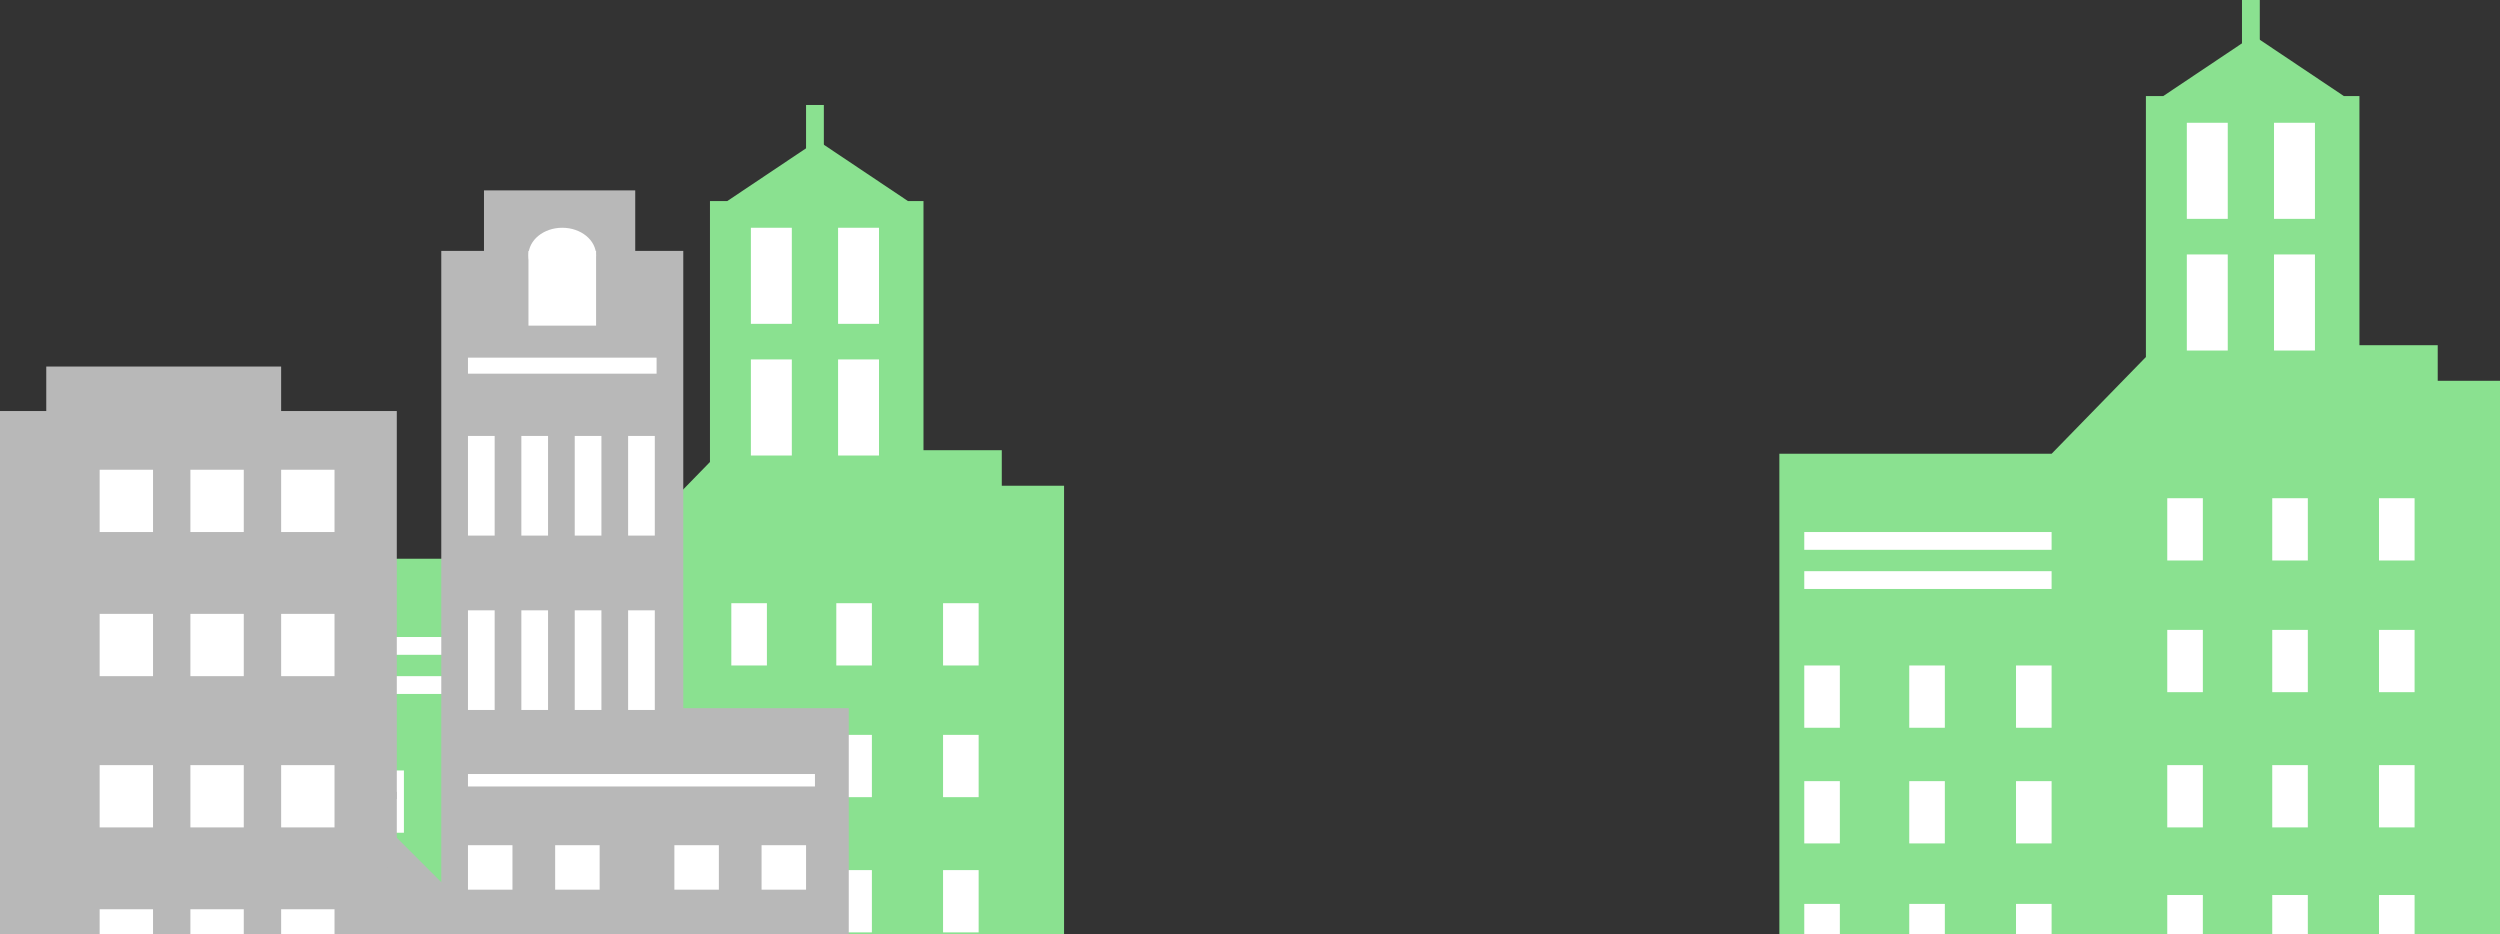 <svg width="1405" height="525" viewBox="0 0 1405 525" fill="none" xmlns="http://www.w3.org/2000/svg">
<rect x="0" y="0" width="1405" height="525" fill="#333333" stroke="none"/>
<path fill-rule="evenodd" clip-rule="evenodd" d="M459.5 79L510.282 113H519V253H563V273H598V716H550H399H193V314H346.02L399 259.643V113H408.718L459.5 79Z" fill="#8AE190"/>
<rect x="207" y="358" width="139" height="10" fill="white"/>
<rect x="207" y="380" width="139" height="10" fill="white"/>
<rect x="207" y="433" width="20" height="35" fill="white"/>
<rect x="266" y="433" width="20" height="35" fill="white"/>
<rect x="326" y="433" width="20" height="35" fill="white"/>
<rect x="411" y="339" width="20" height="35" fill="white"/>
<rect x="470" y="339" width="20" height="35" fill="white"/>
<rect x="530" y="339" width="20" height="35" fill="white"/>
<rect x="411" y="413" width="20" height="35" fill="white"/>
<rect x="470" y="413" width="20" height="35" fill="white"/>
<rect x="530" y="413" width="20" height="35" fill="white"/>
<rect x="411" y="489" width="20" height="35" fill="white"/>
<rect x="470" y="489" width="20" height="35" fill="white"/>
<rect x="530" y="489" width="20" height="35" fill="white"/>
<rect x="207" y="498" width="20" height="35" fill="white"/>
<rect x="266" y="498" width="20" height="35" fill="white"/>
<rect x="326" y="498" width="20" height="35" fill="white"/>
<rect x="453" y="59" width="10" height="43" fill="#8AE190"/>
<rect x="422" y="128" width="23" height="54" fill="white"/>
<rect x="422" y="202" width="23" height="54" fill="white"/>
<rect x="471" y="128" width="23" height="54" fill="white"/>
<rect x="471" y="202" width="23" height="54" fill="white"/>
<rect y="445" width="223" height="234" fill="#B8B8B8"/>
<path d="M218.441 532.837L217.582 465.382L285.896 533.696L218.441 532.837Z" fill="#B8B8B8"/>
<rect y="231" width="223" height="218" fill="#B8B8B8"/>
<rect x="248" y="141" width="136" height="538" fill="#B8B8B8"/>
<rect x="379" y="398" width="98" height="281" fill="#B8B8B8"/>
<rect x="272" y="107" width="85" height="91" fill="#B8B8B8"/>
<rect x="297" y="141" width="38" height="42" fill="white"/>
<ellipse cx="316" cy="143.5" rx="19" ry="15.5" fill="white"/>
<rect x="263" y="201" width="106" height="9" fill="white"/>
<rect x="263" y="245" width="15" height="56" fill="white"/>
<rect x="293" y="245" width="15" height="56" fill="white"/>
<rect x="323" y="245" width="15" height="56" fill="white"/>
<rect x="353" y="245" width="15" height="56" fill="white"/>
<rect x="263" y="343" width="15" height="56" fill="white"/>
<rect x="293" y="343" width="15" height="56" fill="white"/>
<rect x="323" y="343" width="15" height="56" fill="white"/>
<rect x="353" y="343" width="15" height="56" fill="white"/>
<rect x="263" y="435" width="195" height="7" fill="white"/>
<rect x="379" y="475" width="25" height="25" fill="white"/>
<rect x="428" y="475" width="25" height="25" fill="white"/>
<rect x="263" y="475" width="25" height="25" fill="white"/>
<rect x="312" y="475" width="25" height="25" fill="white"/>
<rect x="56" y="264" width="30" height="35" fill="white"/>
<rect x="107" y="264" width="30" height="35" fill="white"/>
<rect x="158" y="264" width="30" height="35" fill="white"/>
<rect x="56" y="345" width="30" height="35" fill="white"/>
<rect x="107" y="345" width="30" height="35" fill="white"/>
<rect x="158" y="345" width="30" height="35" fill="white"/>
<rect x="56" y="430" width="30" height="35" fill="white"/>
<rect x="107" y="430" width="30" height="35" fill="white"/>
<rect x="158" y="430" width="30" height="35" fill="white"/>
<rect x="56" y="511" width="30" height="35" fill="white"/>
<rect x="107" y="511" width="30" height="35" fill="white"/>
<rect x="158" y="511" width="30" height="35" fill="white"/>
<rect x="26" y="206" width="132" height="30" fill="#B8B8B8"/>
<path fill-rule="evenodd" clip-rule="evenodd" d="M1266.5 20L1317.28 54H1326V194H1370V214H1405V657H1357H1206H1000V255H1153.02L1206 200.643V54H1215.72L1266.5 20Z" fill="#8AE190"/>
<rect x="1014" y="299" width="139" height="10" fill="white"/>
<rect x="1014" y="321" width="139" height="10" fill="white"/>
<rect x="1014" y="374" width="20" height="35" fill="white"/>
<rect x="1073" y="374" width="20" height="35" fill="white"/>
<rect x="1133" y="374" width="20" height="35" fill="white"/>
<rect x="1218" y="280" width="20" height="35" fill="white"/>
<rect x="1277" y="280" width="20" height="35" fill="white"/>
<rect x="1337" y="280" width="20" height="35" fill="white"/>
<rect x="1218" y="354" width="20" height="35" fill="white"/>
<rect x="1277" y="354" width="20" height="35" fill="white"/>
<rect x="1337" y="354" width="20" height="35" fill="white"/>
<rect x="1218" y="430" width="20" height="35" fill="white"/>
<rect x="1277" y="430" width="20" height="35" fill="white"/>
<rect x="1337" y="430" width="20" height="35" fill="white"/>
<rect x="1218" y="503" width="20" height="35" fill="white"/>
<rect x="1277" y="503" width="20" height="35" fill="white"/>
<rect x="1337" y="503" width="20" height="35" fill="white"/>
<rect x="1014" y="439" width="20" height="35" fill="white"/>
<rect x="1073" y="439" width="20" height="35" fill="white"/>
<rect x="1133" y="439" width="20" height="35" fill="white"/>
<rect x="1014" y="508" width="20" height="35" fill="white"/>
<rect x="1073" y="508" width="20" height="35" fill="white"/>
<rect x="1133" y="508" width="20" height="35" fill="white"/>
<rect x="1260" width="10" height="43" fill="#8AE190"/>
<rect x="1229" y="69" width="23" height="54" fill="white"/>
<rect x="1229" y="143" width="23" height="54" fill="white"/>
<rect x="1278" y="69" width="23" height="54" fill="white"/>
<rect x="1278" y="143" width="23" height="54" fill="white"/>
</svg>
